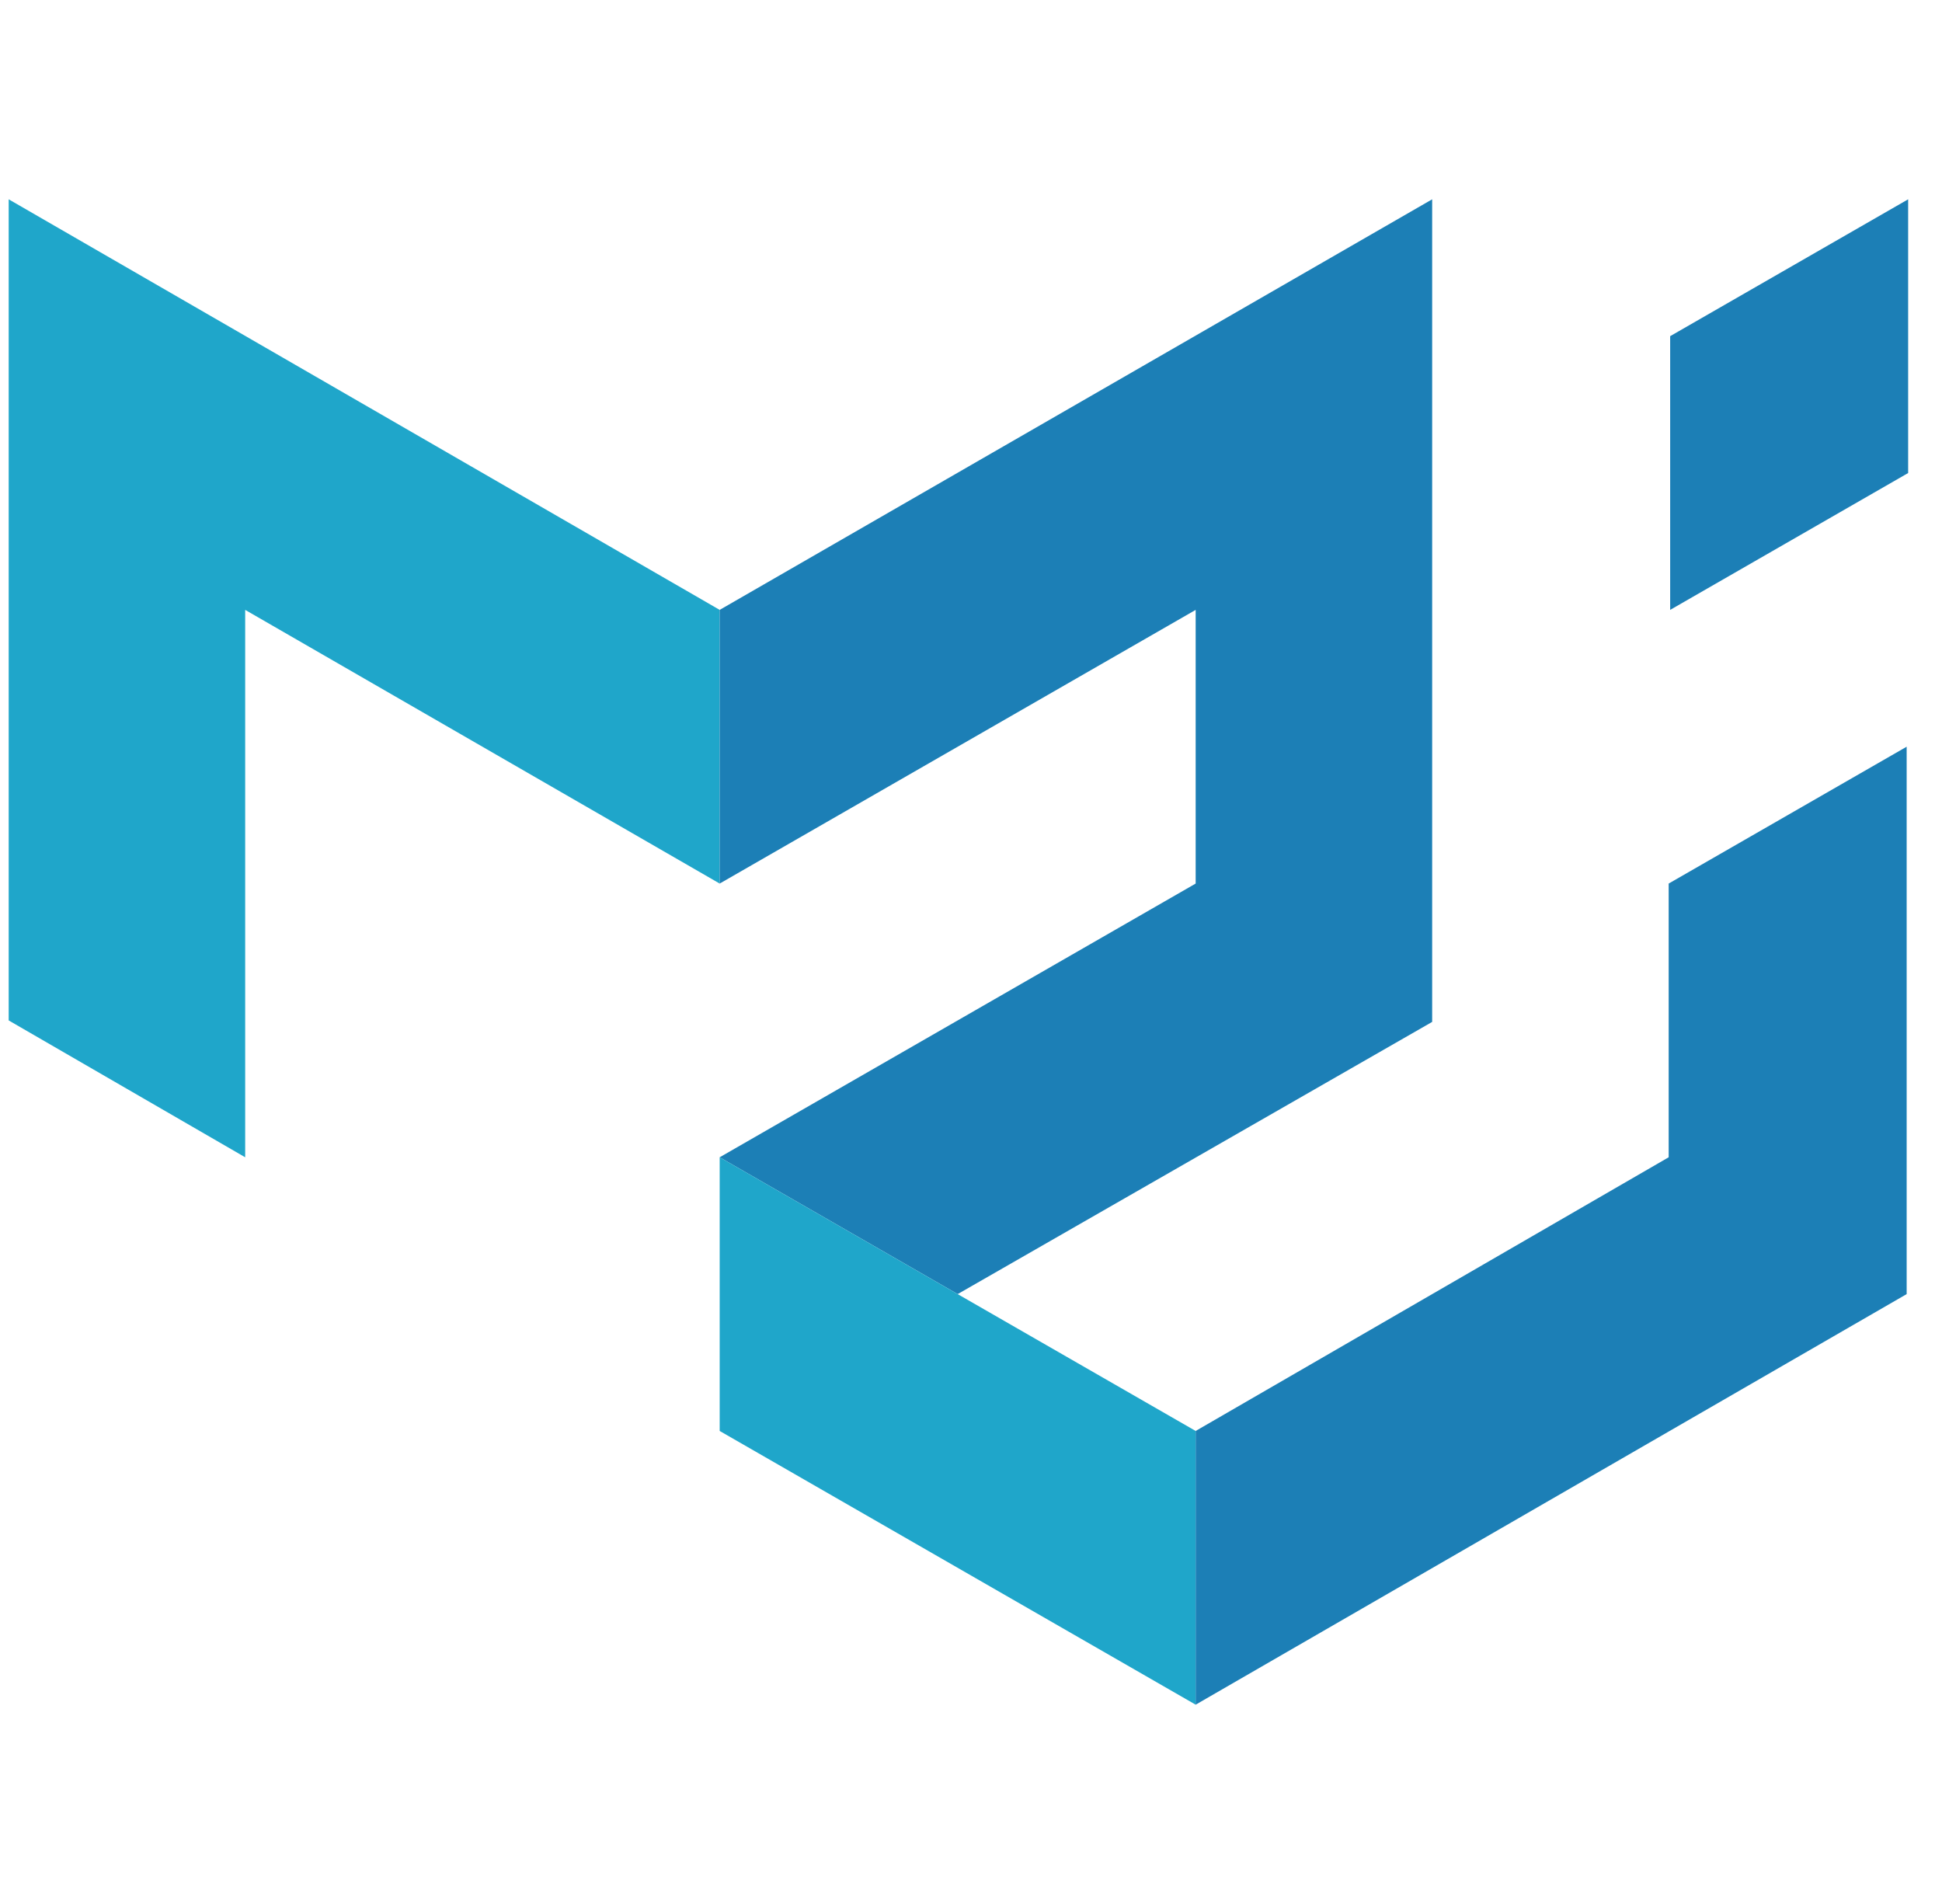 <svg width="51" height="50" viewBox="0 0 51 50" fill="none" xmlns="http://www.w3.org/2000/svg">
<g clip-path="url(#clip0_123_228)">
<path d="M0.228 26.797V5.234L18.9 16.016V23.203L6.439 16.016V30.391L0.228 26.797Z" fill="#1FA6CA"/>
<path d="M18.9 16.016L37.611 5.234V26.836L25.15 33.984L18.9 30.391L31.4 23.203V16.016L18.9 23.203V16.016Z" fill="#1C7FB6"/>
<path d="M18.9 30.391V37.578L31.4 44.766V37.578L18.9 30.391Z" fill="#1FA6CA"/>
<path d="M31.4 44.766L50.072 33.984V19.609L43.822 23.203V30.391L31.4 37.578V44.766ZM43.861 16.016V8.828L50.111 5.234V12.422L43.861 16.016Z" fill="#1C7FB6"/>
</g>
<defs>
<clipPath id="clip0_123_228">
<rect width="50" height="50" fill="white" transform="translate(0.15)"/>
</clipPath>
</defs>
</svg>
